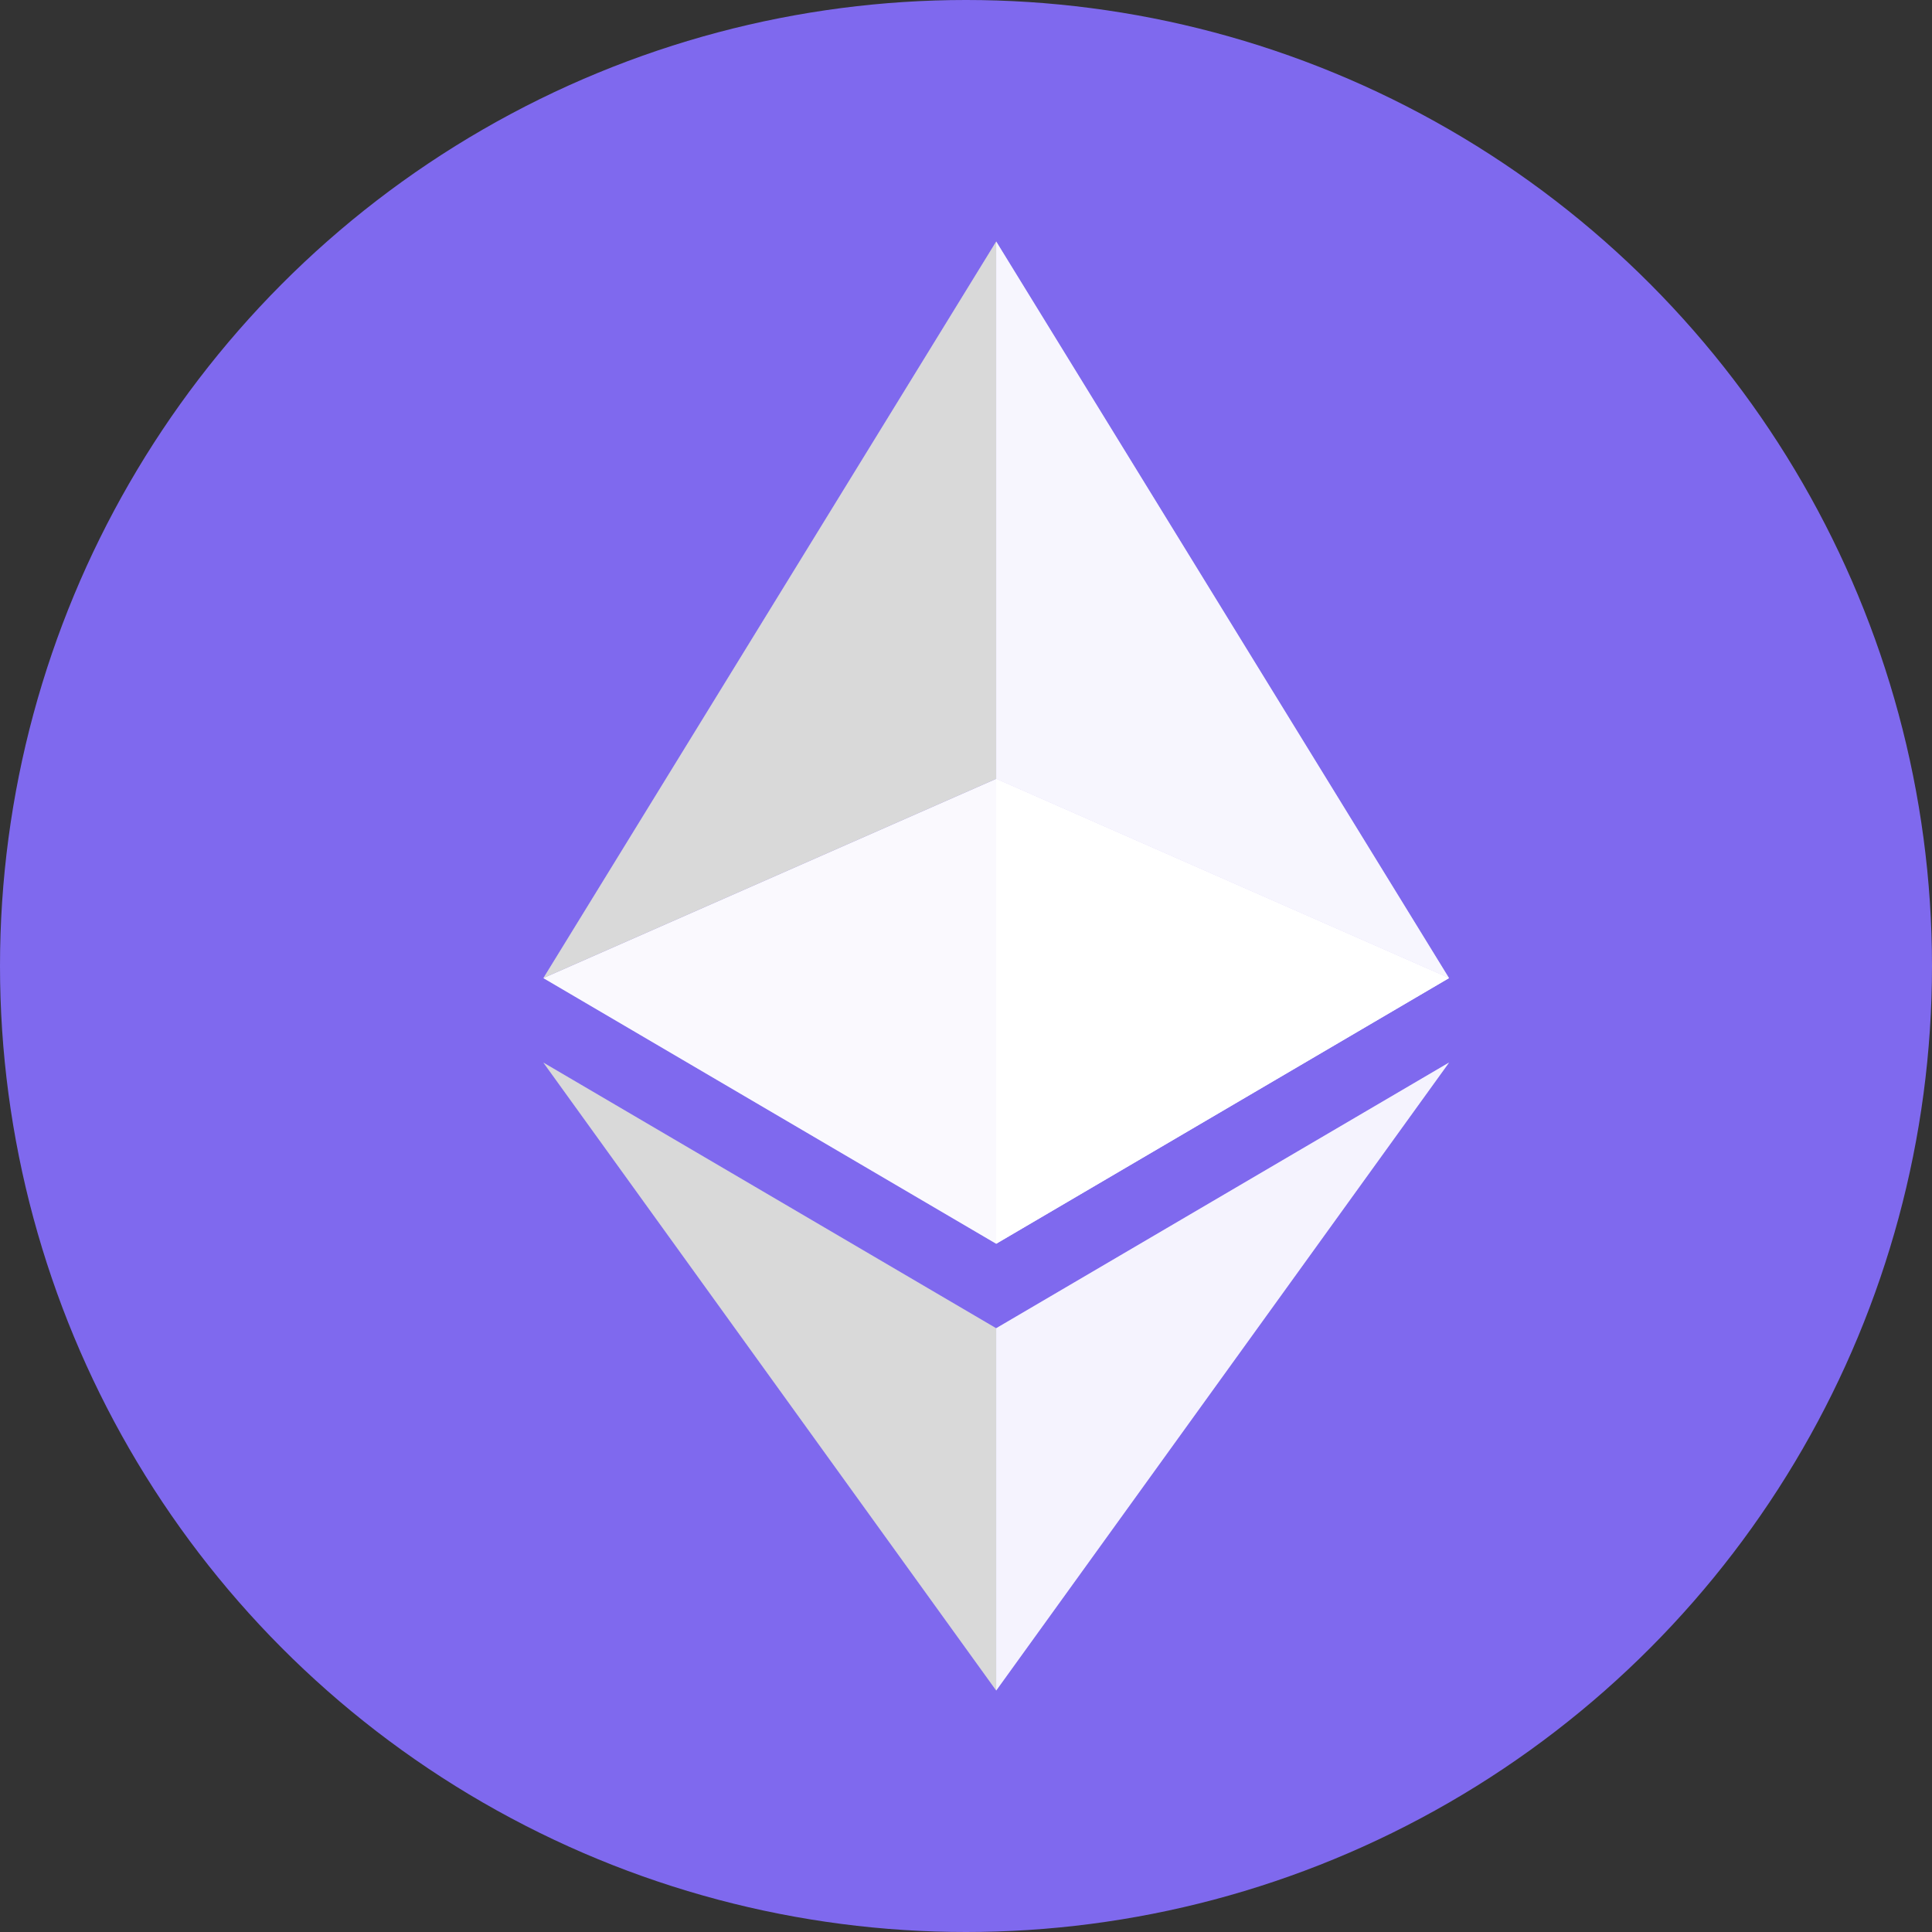 <?xml version="1.0" encoding="UTF-8"?>
<svg width="32px" height="32px" viewBox="0 0 32 32" version="1.1" xmlns="http://www.w3.org/2000/svg" xmlns:xlink="http://www.w3.org/1999/xlink">
    <rect x="0" y="0" width="32" height="32" fill="#333333" stroke="none"/>
    <!-- Generator: Sketch 50.2 (55047) - http://www.bohemiancoding.com/sketch -->
    <title>eth-pur</title>
    <desc>Created with Sketch.</desc>
    <defs></defs>
    <g id="Page-1" stroke="none" stroke-width="1" fill="none" fill-rule="evenodd">
        <g id="eth-pur" fill-rule="nonzero">
            <g id="Layer_1_1_">
                <circle id="Oval" fill="#7F69EE" cx="16" cy="16" r="16"></circle>
                <g id="Group" transform="translate(9, 4)" fill="#FFFFFF">
                    <polygon id="Shape" fill-opacity="0.602" points="7.5 0 7.5 8.9 15 12.2"></polygon>
                    <polygon id="Shape" points="7.5 0 0 12.2 7.5 8.9"></polygon>
                    <polygon id="Shape" fill-opacity="0.602" points="7.5 18 7.5 24 15 13.6"></polygon>
                    <polygon id="Shape" points="7.5 24 7.5 18 0 13.6"></polygon>
                    <polygon id="Shape" fill-opacity="0.2" points="7.5 16.6 15 12.2 7.5 8.9"></polygon>
                    <polygon id="Shape" fill-opacity="0.602" points="0 12.2 7.5 16.6 7.5 8.9"></polygon>
                </g>
                <polygon id="Shape" fill="#FFFFFF" opacity="0.9" points="16.5 12.9 9 16.2 16.5 20.6"></polygon>
            </g>
            <g id="Layer_4" transform="translate(16, 4)" fill="#FFFFFF">
                <polygon id="Shape" opacity="0.85" points="0.5 8.9 0.5 0 8 12.2"></polygon>
                <polyline id="Shape" opacity="0.8" points="0.5 18 0.5 24 8 13.6 0.5 18"></polyline>
            </g>
            <g id="Layer_6" transform="translate(16, 12)" fill="#FFFFFF">
                <polygon id="Shape" points="0.5 0.9 0.5 8.6 8 4.2"></polygon>
            </g>
            <g id="Layer_2_1_" transform="translate(16, 12)" fill="#FFFFFF">
                <polygon id="Shape" points="0.5 0.9 0.5 8.6 8 4.2"></polygon>
            </g>
            <g id="Layer_5" opacity="0.15" transform="translate(9, 4)" fill="#000000">
                <polyline id="Shape" points="7.5 8.9 0 12.2 7.5 0 7.5 8.9"></polyline>
                <polygon id="Shape" points="7.5 18 7.5 24 0 13.6"></polygon>
            </g>
        </g>
    </g>
</svg>